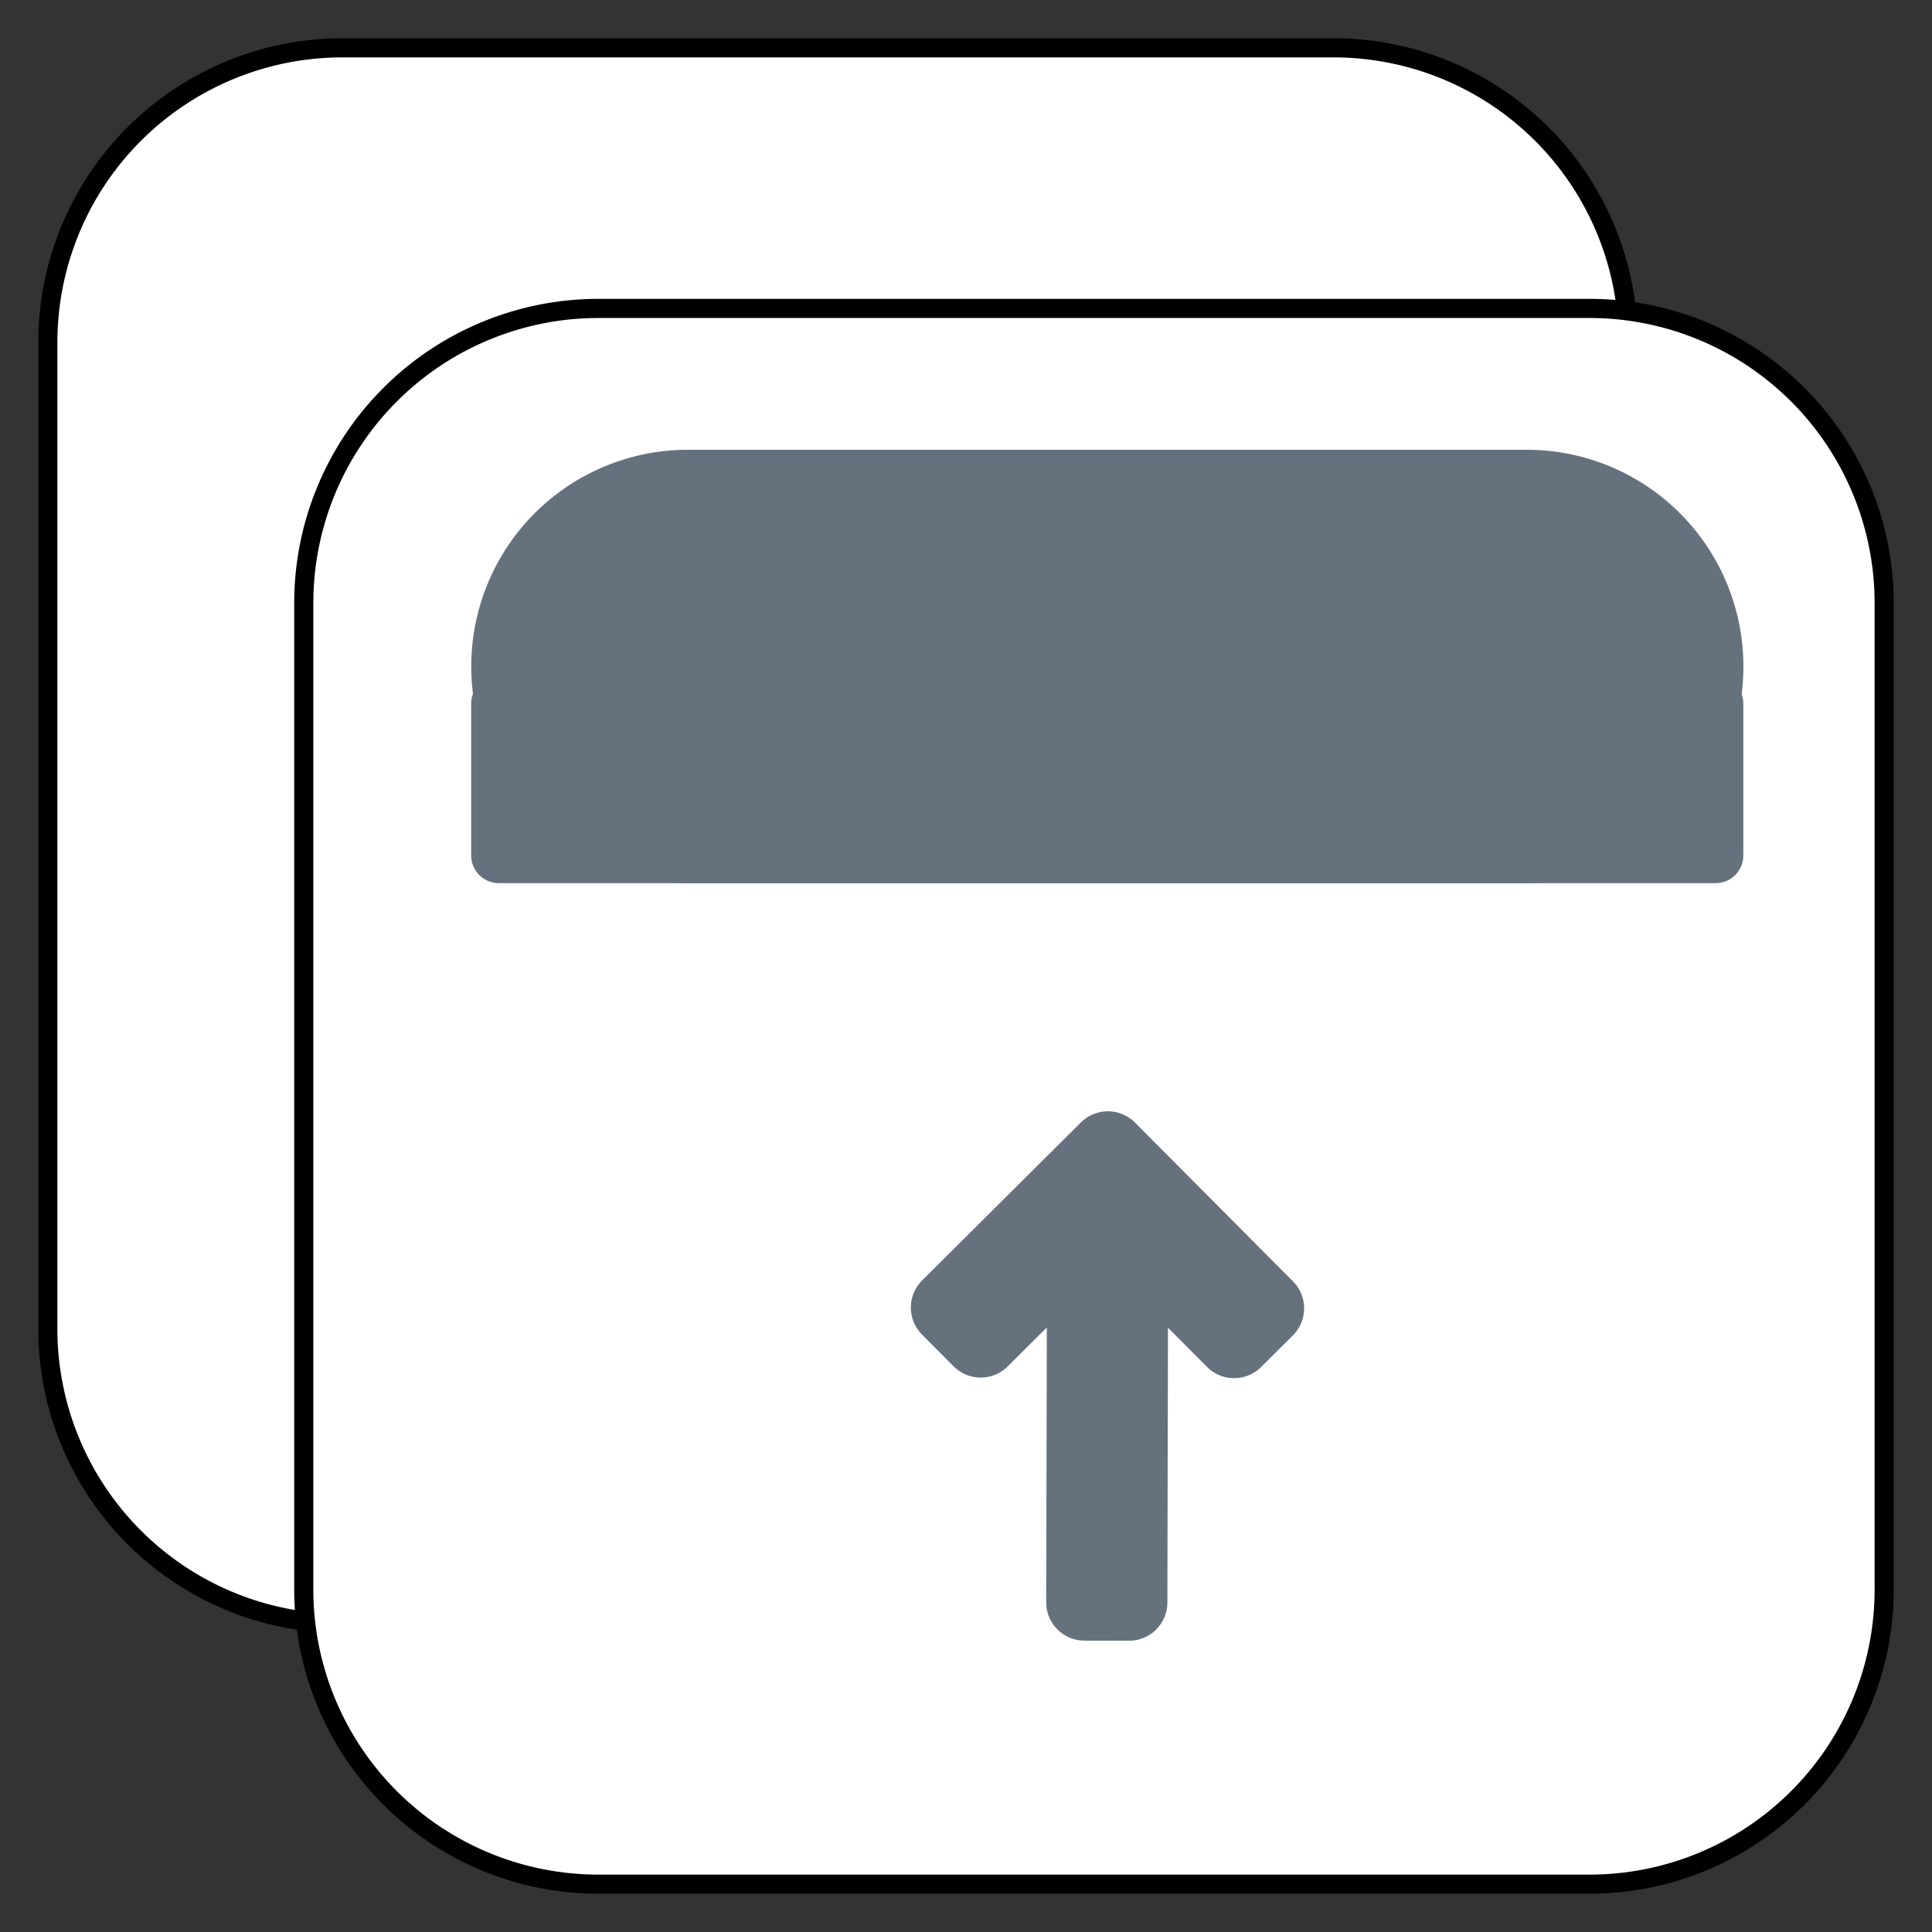 <svg xmlns="http://www.w3.org/2000/svg" width="25.25" height="25.25" viewBox="-672.625 -3250.625 25.25 25.25"><rect x="-672.625" y="-3250.625" width="25.25" height="25.25" fill="#333333" stroke="none"/><g fill="none"><path fill="#fff" d="M-655.196-3250h-12.953a3.851 3.851 0 0 0-3.851 3.851v12.892a3.851 3.851 0 0 0 3.851 3.851h12.953a3.851 3.851 0 0 0 3.851-3.851v-12.892a3.851 3.851 0 0 0-3.851-3.851Z"/><path stroke="#000" stroke-linecap="round" stroke-linejoin="round" stroke-width=".25" d="M-655.196-3250h-12.953a3.851 3.851 0 0 0-3.851 3.851v12.892a3.851 3.851 0 0 0 3.851 3.851h12.953a3.851 3.851 0 0 0 3.851-3.851v-12.892a3.851 3.851 0 0 0-3.851-3.851Z"/><path fill="#fff" d="M-651.851-3246.594h-12.953a3.851 3.851 0 0 0-3.851 3.851v12.892a3.851 3.851 0 0 0 3.851 3.851h12.953a3.851 3.851 0 0 0 3.851-3.851v-12.892a3.851 3.851 0 0 0-3.851-3.851Z"/><path stroke="#000" stroke-linecap="round" stroke-linejoin="round" stroke-width=".25" d="M-651.851-3246.594h-12.953a3.851 3.851 0 0 0-3.851 3.851v12.892a3.851 3.851 0 0 0 3.851 3.851h12.953a3.851 3.851 0 0 0 3.851-3.851v-12.892a3.851 3.851 0 0 0-3.851-3.851Z"/><path fill="#65727e" d="M-652.673-3239.443h-10.962a2.471 2.471 0 1 1 0-4.943h10.962a2.471 2.471 0 0 1 0 4.943Z"/><path stroke="#65727e" stroke-linecap="round" stroke-linejoin="round" stroke-width=".722" d="M-652.673-3239.443h-10.962a2.471 2.471 0 0 1-2.47-2.472h0a2.471 2.471 0 0 1 2.47-2.471h10.962a2.471 2.471 0 0 1 2.472 2.471h0a2.471 2.471 0 0 1-2.472 2.472s0 0 0 0Z"/><path fill="#65727e" d="M-666.106-3241.429h15.904v1.985h-15.904z"/><path stroke="#65727e" stroke-linecap="round" stroke-linejoin="round" stroke-width=".722" d="M-666.106-3241.429h15.904v1.985h-15.904z"/><path fill="#000" d="m-660.221-3233.536.413.415 1.367-1.361-.011 4.799.584.001.01-4.799 1.362 1.368.415-.413-2.065-2.075Z"/><path stroke="#65727e" stroke-linecap="round" stroke-linejoin="round" d="m-660.221-3233.536.413.415 1.367-1.361-.011 4.799.584.001.01-4.799 1.362 1.368.415-.413-2.065-2.075Z"/></g></svg>